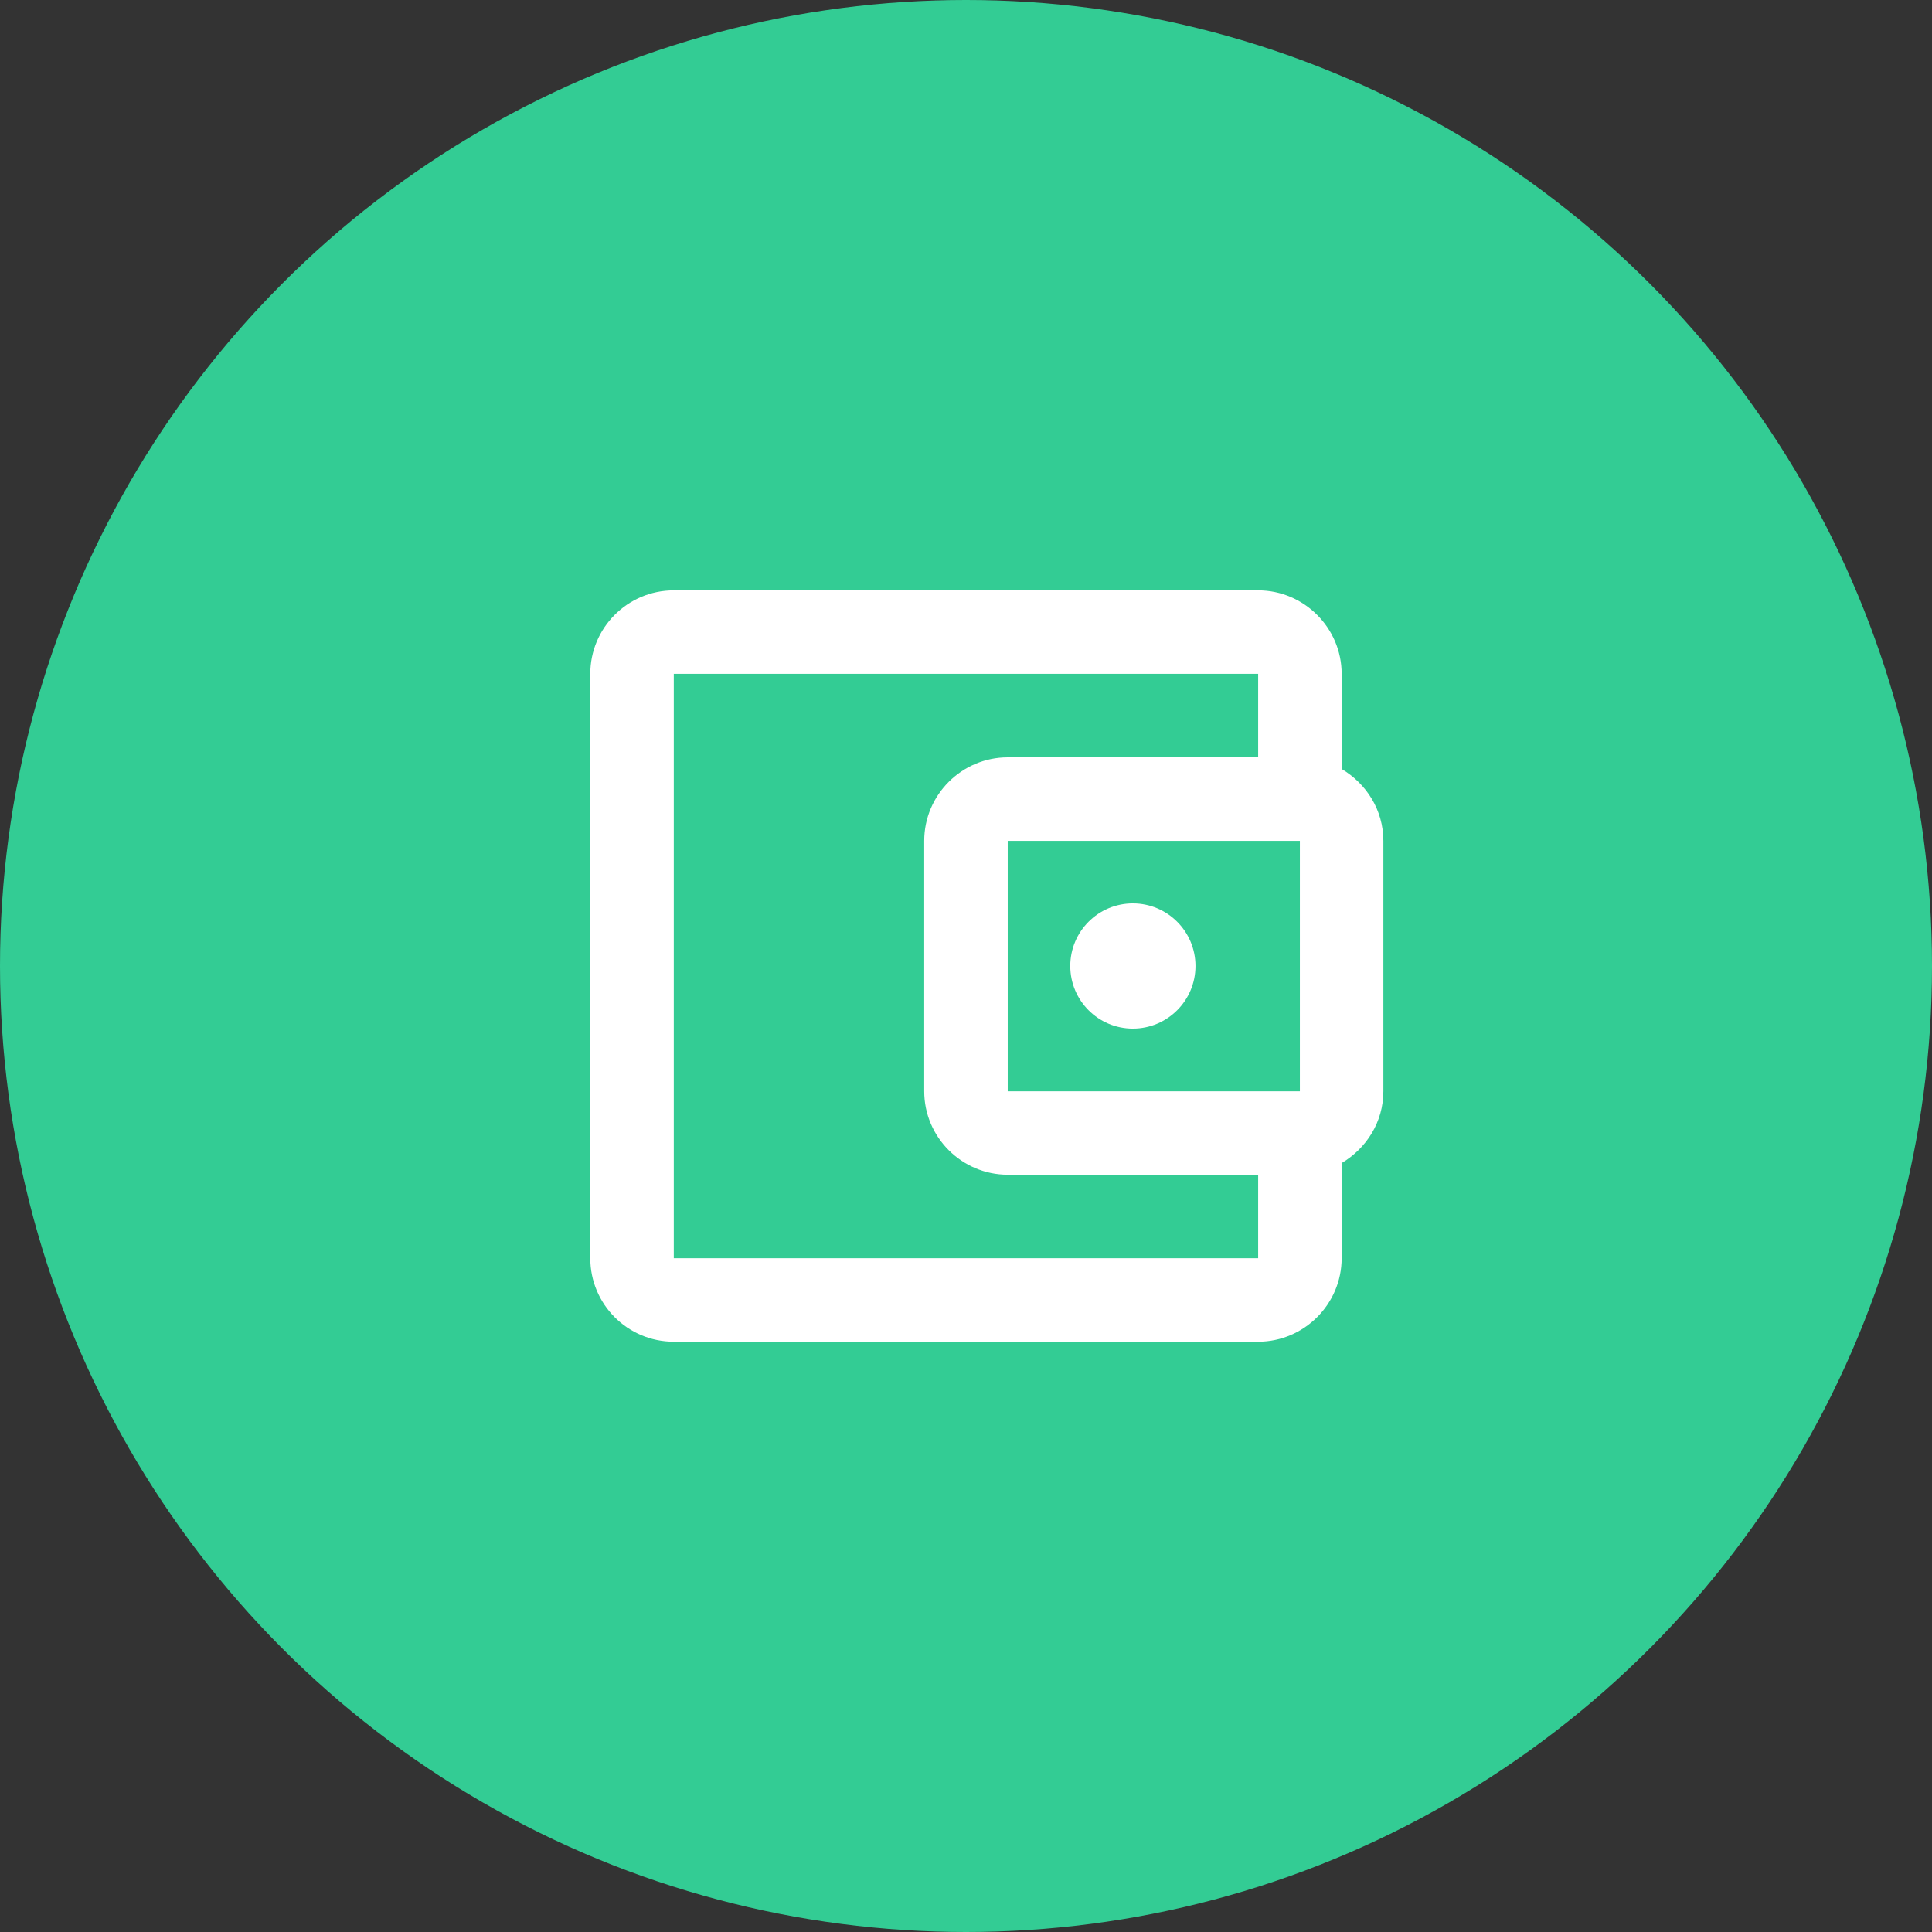 <svg width="32" height="32" viewBox="0 0 32 32" fill="none" xmlns="http://www.w3.org/2000/svg">
<rect x="0" y="0" width="32" height="32" fill="#333333" stroke="none"/>
<circle cx="16" cy="16" r="16" fill="#33CC94"/>
<g clip-path="url(#clip0_7278_88346)">
<path d="M22.222 12.737V11.161C22.222 10.4 21.599 9.778 20.839 9.778H11.16C10.393 9.778 9.777 10.4 9.777 11.161V20.84C9.777 21.601 10.393 22.223 11.16 22.223H20.839C21.599 22.223 22.222 21.601 22.222 20.84V19.264C22.63 19.022 22.913 18.586 22.913 18.075V13.927C22.913 13.415 22.63 12.979 22.222 12.737ZM21.53 13.927V18.075H16.691V13.927H21.53ZM11.16 20.84V11.161H20.839V12.544H16.691C15.93 12.544 15.308 13.166 15.308 13.927V18.075C15.308 18.835 15.93 19.457 16.691 19.457H20.839V20.84H11.16Z" fill="white"/>
<path d="M18.764 17.037C19.336 17.037 19.801 16.573 19.801 16C19.801 15.427 19.336 14.963 18.764 14.963C18.191 14.963 17.727 15.427 17.727 16C17.727 16.573 18.191 17.037 18.764 17.037Z" fill="white"/>
</g>
<defs>
<clipPath id="clip0_7278_88346">
<rect width="16.593" height="16.593" fill="white" transform="translate(7.703 7.704)"/>
</clipPath>
</defs>
</svg>
